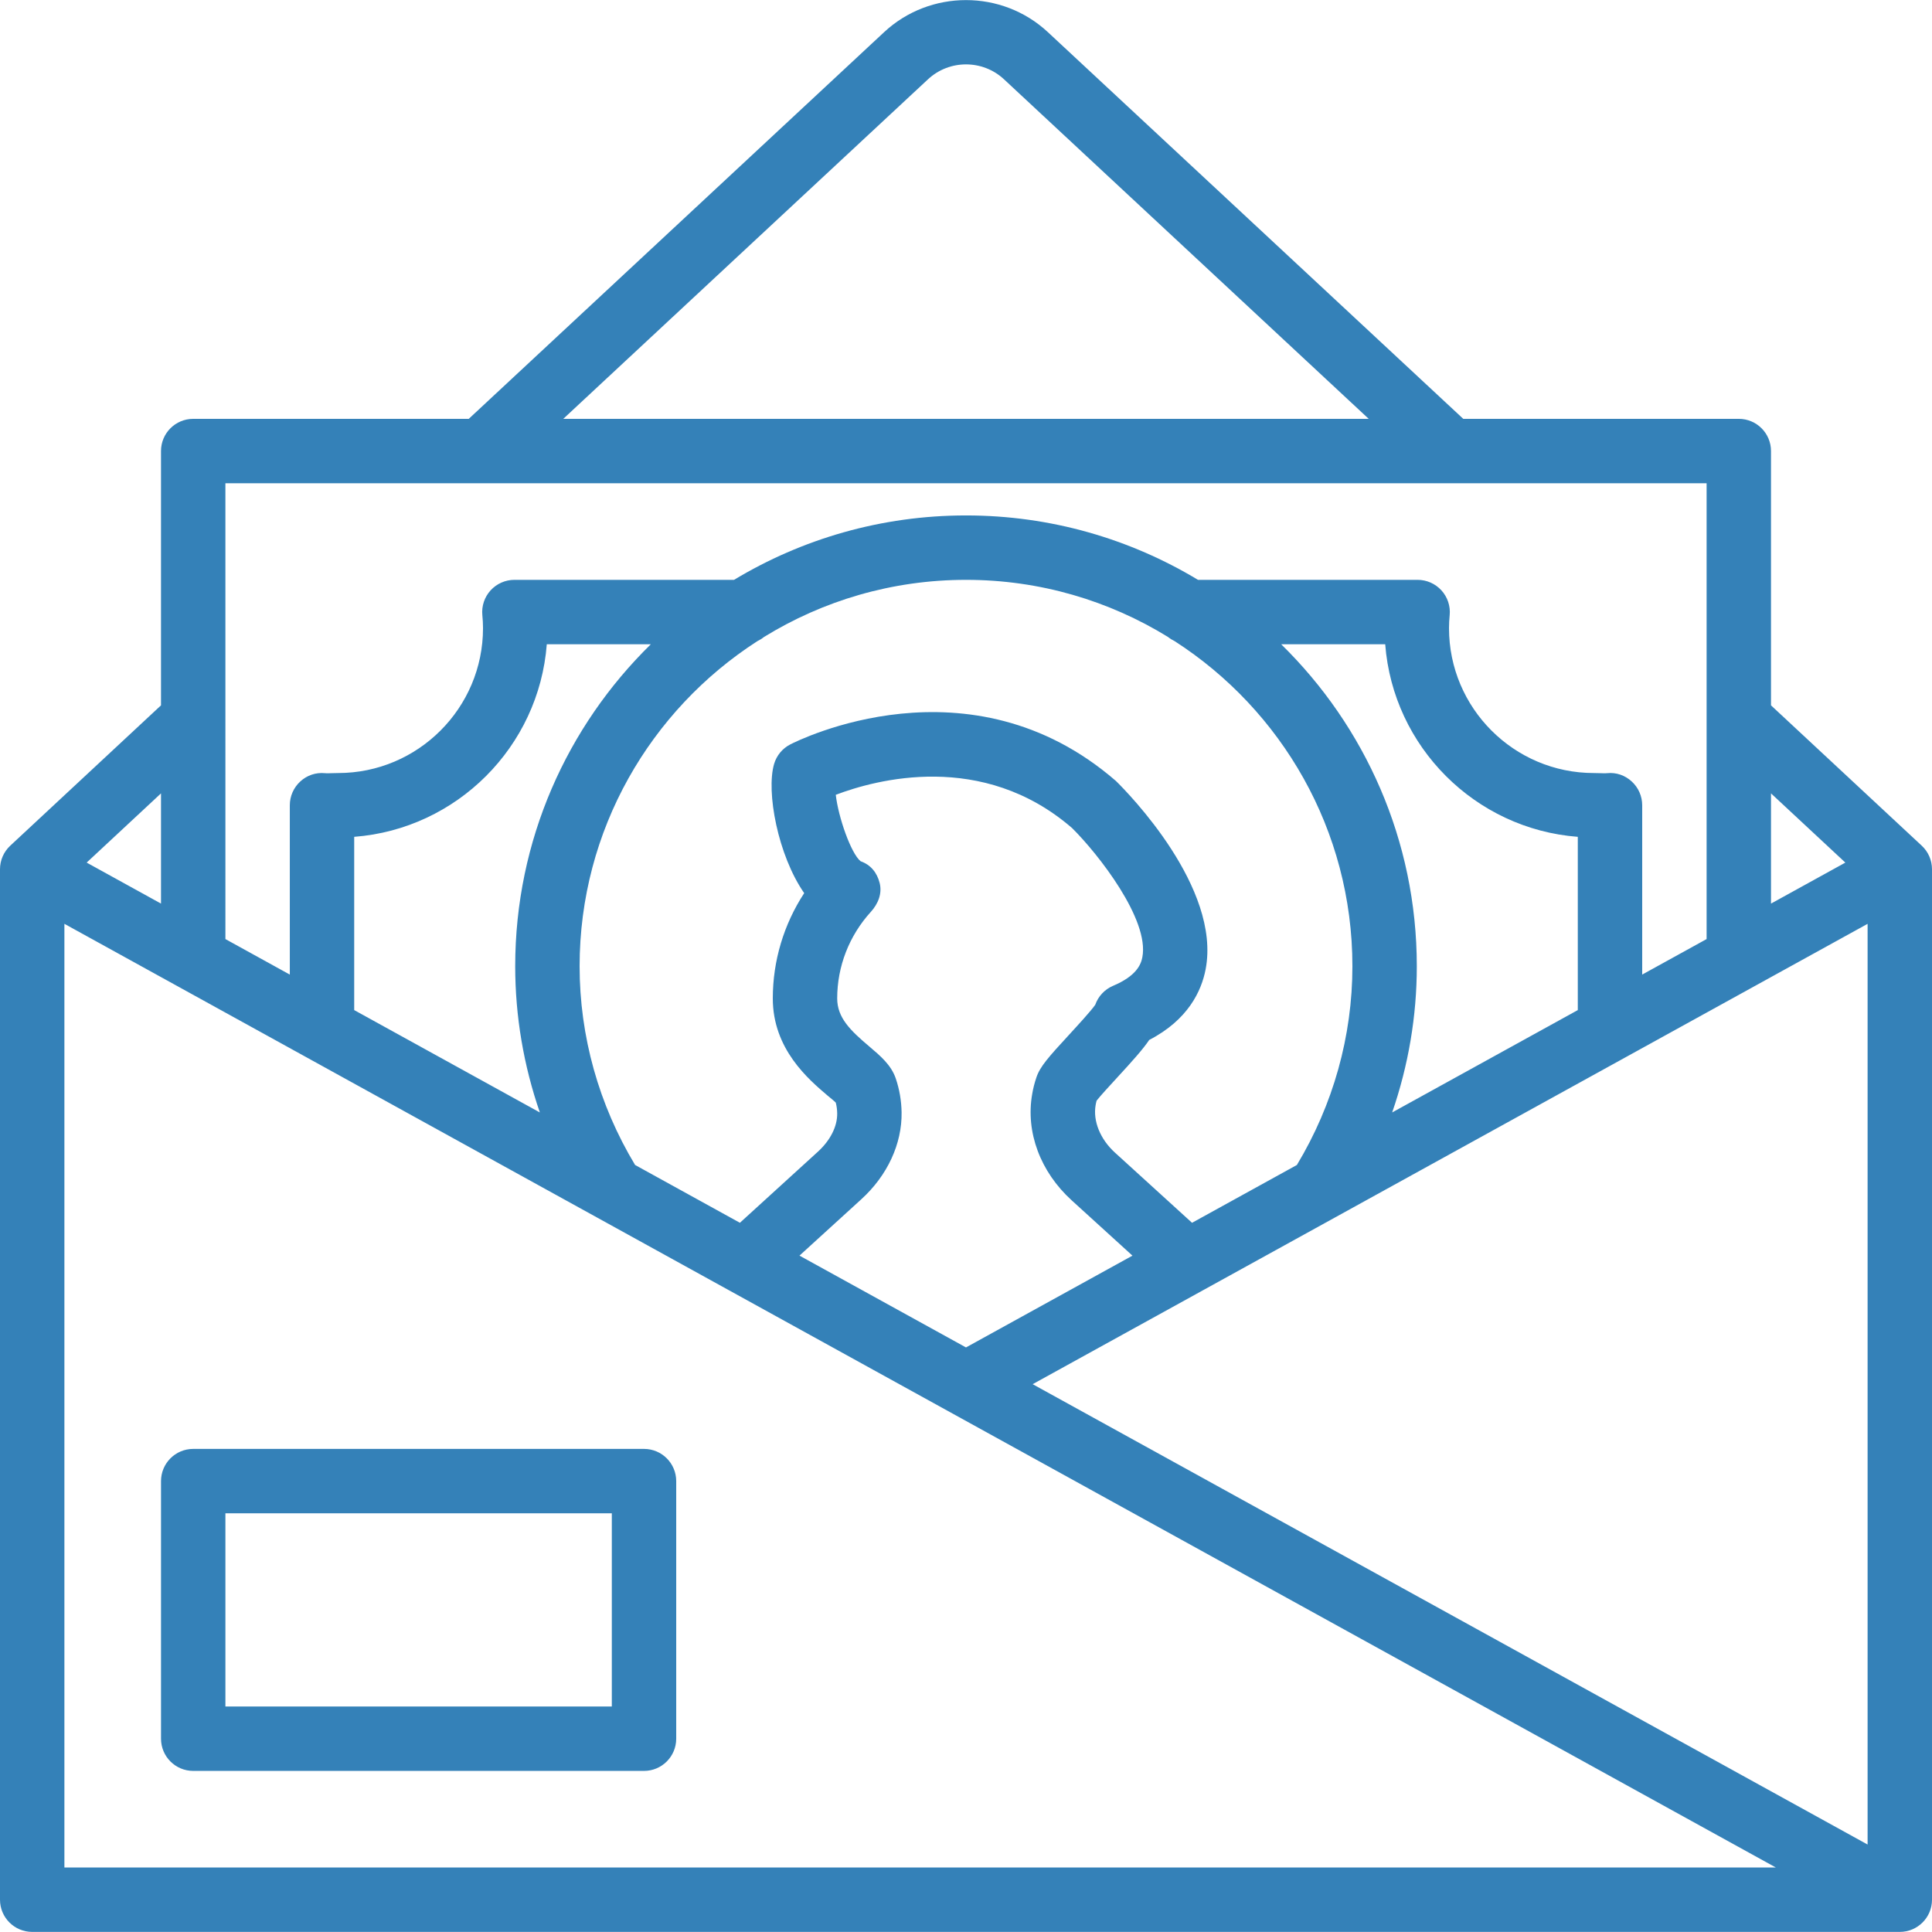 <?xml version="1.0" encoding="iso-8859-1"?>
<!-- Generator: Adobe Illustrator 19.0.0, SVG Export Plug-In . SVG Version: 6.00 Build 0)  -->
<svg fill="#3481b8" version="1.1" id="Capa_1" xmlns="http://www.w3.org/2000/svg" xmlns:xlink="http://www.w3.org/1999/xlink" x="0px" y="0px"
	 viewBox="0 0 503.607 503.607" style="enable-background:new 0 0 503.607 503.607;" xml:space="preserve">
<g>
	<g>
		<g>
			<path d="M500.937,220.447l-39.298-36.587v-66.288c0-4.633-3.752-8.393-8.393-8.393h-71.822L273.146,8.381
				c-11.969-11.146-30.72-11.138-42.689,0l-108.27,100.799H50.361c-4.642,0-8.393,3.76-8.393,8.393v66.288L2.669,220.447
				C0.965,222.033,0,224.257,0,226.591v0.881v266.634v1.083c0,4.633,3.752,8.393,8.393,8.393h1.083h481.884h3.853
				c4.642,0,8.393-3.76,8.393-8.393V226.591C503.607,224.257,502.641,222.033,500.937,220.447z M411.279,263.296l-48.388,26.681
				c4.223-12.222,6.422-25.082,6.422-38.111c0-32.851-13.554-62.589-35.356-83.933h27.12c2.048,26.741,23.451,48.153,50.201,50.201
				V263.296z M233.48,281.075c-1.209-3.483-3.962-5.817-6.874-8.284c-4.91-4.155-8.377-7.487-8.377-12.531
				c0-8.343,3.114-16.35,8.771-22.57c1.897-2.082,2.988-4.784,2.3-7.512c-0.688-2.719-2.317-4.742-4.969-5.682
				c-2.51-2.023-5.825-11.533-6.471-17.316c10.383-3.945,38.241-11.575,61.616,8.687c6.79,6.732,20.186,23.812,18.298,33.641
				c-0.378,1.981-1.586,4.902-7.638,7.462c-2.199,0.932-3.869,2.745-4.642,4.944c-1.116,1.612-4.625,5.422-6.782,7.772
				c-5.389,5.85-7.621,8.343-8.553,11.155c-0.487,1.435-0.865,2.904-1.1,4.339c-1.746,9.904,2.107,20.262,10.29,27.707
				l15.844,14.418l-43.391,23.925l-43.405-23.933l16.126-14.695c6.799-6.194,10.626-14.454,10.492-22.662
				C234.965,286.909,234.453,283.929,233.48,281.075z M304.461,166.038c0.524,0.429,1.105,0.788,1.724,1.082
				c27.856,17.937,46.341,49.222,46.341,84.746c0,18.225-5.006,36.085-14.474,51.807l-27.328,15.068l-20.077-18.276
				c-3.853-3.5-5.783-8.234-5.053-12.422c0.059-0.378,0.151-0.755,0.252-1.133c0.99-1.276,3.492-3.987,5.212-5.859
				c4.214-4.574,6.874-7.554,8.503-9.971c10.164-5.263,13.631-12.8,14.705-18.424c4.071-21.269-20.211-45.979-23.393-49.093
				c-38.131-33.079-82.994-10.483-84.891-9.51c-2.04,1.049-3.559,2.896-4.205,5.095c-2.115,7.235,0.999,23.812,7.848,33.658
				c-5.321,8.142-8.184,17.643-8.184,27.455c0,13.211,9.308,21.093,14.302,25.34c0.814,0.68,1.561,1.259,2.115,1.813
				c0.235,0.898,0.353,1.838,0.369,2.787c0.059,3.399-1.779,7.042-5.019,9.997l-20.342,18.537l-27.321-15.064
				c-9.465-15.721-14.463-33.58-14.463-51.803c0-35.528,18.489-66.816,46.351-84.752c0.607-0.289,1.178-0.643,1.694-1.063
				c15.336-9.448,33.379-14.907,52.676-14.907C271.093,151.144,289.13,156.597,304.461,166.038z M134.297,251.865
				c0,13.03,2.199,25.891,6.423,38.114l-48.392-26.683v-45.162c26.75-2.048,48.153-23.46,50.201-50.201h27.124
				C147.85,189.276,134.297,219.014,134.297,251.865z M313.568,336.334c0.035-0.019,0.07-0.038,0.105-0.058l34.342-18.934
				c0.031-0.017,0.061-0.034,0.092-0.051l75.532-41.643c0.028-0.015,0.055-0.031,0.083-0.046l63.098-34.788v239.995l-217.642-120
				L313.568,336.334z M481.02,224.85l-19.38,10.686v-28.729L481.02,224.85z M241.897,20.669c5.565-5.179,14.252-5.179,19.809,0
				l95.071,88.51H146.826L241.897,20.669z M58.754,125.966h386.098v118.818l-16.787,9.256V209.9c0-2.359-0.99-4.608-2.736-6.203
				c-1.737-1.595-4.012-2.409-6.429-2.157c-0.562,0.059-1.158,0.017-1.754,0l-1.67-0.034c-20.824,0-37.77-16.946-37.77-37.77
				c0-1.15,0.067-2.283,0.176-3.408c0.227-2.35-0.562-4.692-2.149-6.438c-1.595-1.746-3.844-2.745-6.211-2.745h-57.246
				c-17.677-10.652-38.369-16.789-60.47-16.789s-42.793,6.136-60.47,16.789h-57.249c-2.367,0-4.616,0.999-6.211,2.745
				c-1.586,1.746-2.375,4.088-2.149,6.438c0.109,1.125,0.176,2.258,0.176,3.408c0,20.824-16.946,37.77-37.771,37.77l-1.67,0.034
				c-0.596,0.017-1.192,0.059-1.754,0c-2.409-0.235-4.692,0.562-6.429,2.157c-1.746,1.595-2.736,3.844-2.736,6.203v44.14
				l-16.787-9.256V125.966z M41.967,235.534l-19.379-10.685l19.379-18.042V235.534z M16.787,486.796V240.809l63.067,34.775
				c0.046,0.026,0.093,0.052,0.139,0.077l382.913,211.135H16.787z"/>
			<path d="M50.365,377.681c-4.642,0-8.393,3.76-8.393,8.393v67.148c0,4.633,3.752,8.393,8.393,8.393h117.508
				c4.633,0,8.393-3.76,8.393-8.393v-67.148c0-4.633-3.76-8.393-8.393-8.393H50.365z M159.48,444.829H58.758v-50.361H159.48V444.829
				z"/>
		</g>
	</g>
</g>
<g>
</g>
<g>
</g>
<g>
</g>
<g>
</g>
<g>
</g>
<g>
</g>
<g>
</g>
<g>
</g>
<g>
</g>
<g>
</g>
<g>
</g>
<g>
</g>
<g>
</g>
<g>
</g>
<g>
</g>
</svg>
